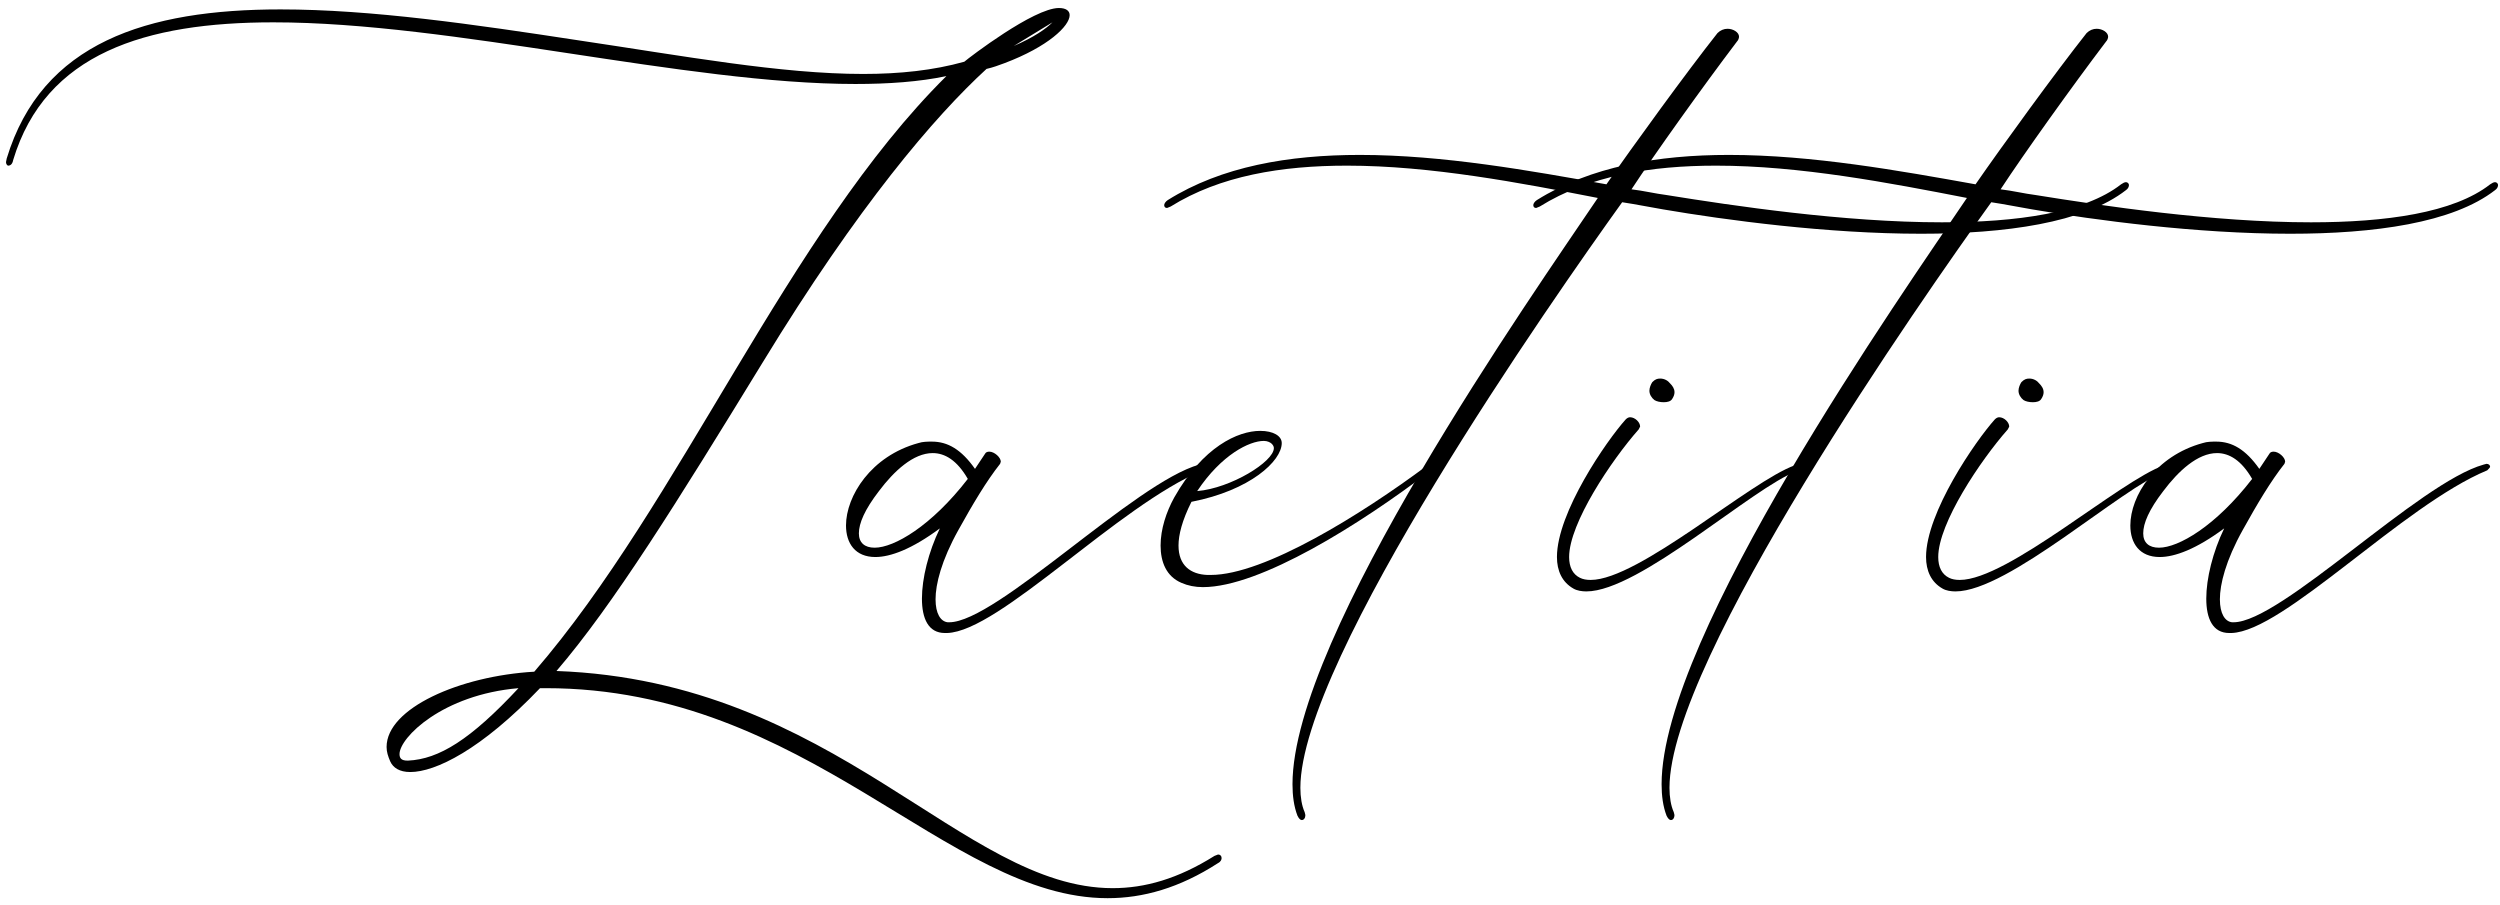 <svg width="279" height="101" viewBox="0 0 279 101" fill="none" xmlns="http://www.w3.org/2000/svg">
<path d="M123.612 100.237C127.534 100.237 131.612 99.118 135.935 96.321C136.253 96.159 136.331 95.92 136.331 95.758C136.331 95.519 136.175 95.362 135.935 95.362L135.534 95.519C131.451 98.081 127.774 99.118 124.175 99.118C107.378 99.118 93.3 76.003 62.102 74.883C68.419 67.524 75.539 56.086 85.138 40.409C95.779 22.966 104.336 12.972 110.097 7.69C110.815 7.529 111.456 7.289 112.097 7.05C116.977 5.211 119.373 2.894 119.373 1.69C119.373 1.211 118.977 0.894 118.175 0.894C115.373 0.894 108.175 6.409 107.617 6.888C104.175 7.852 100.419 8.253 96.336 8.253C87.138 8.253 76.341 6.253 64.503 4.493C52.982 2.732 41.466 1.05 31.305 1.05C16.43 1.05 4.669 4.732 0.748 17.69L0.669 18.091C0.669 18.331 0.831 18.487 0.909 18.487C1.149 18.487 1.388 18.331 1.472 17.852C5.07 5.93 16.268 2.493 30.508 2.493C50.503 2.493 76.498 9.373 95.456 9.373C99.138 9.373 102.576 9.133 105.617 8.493C87.94 26.008 75.94 56.086 59.623 74.961C51.305 75.44 43.143 79.039 43.143 83.362C43.143 83.92 43.305 84.399 43.544 84.961C43.862 85.68 44.586 86.159 45.784 86.159C48.581 86.159 53.701 83.68 60.263 76.8H60.904C90.18 76.8 105.695 100.237 123.612 100.237ZM45.544 84.883H45.466C44.826 84.883 44.586 84.644 44.586 84.159C44.586 82.321 49.383 77.524 57.862 76.8C52.503 82.56 48.982 84.722 45.544 84.883ZM113.133 5.133L117.456 2.493C116.737 3.211 115.373 4.17 113.133 5.133Z" fill="black"/>
<path d="M105.69 70.644C111.528 70.482 124.809 56.404 134.247 52.487C134.408 52.326 134.565 52.164 134.565 52.086C134.565 51.925 134.408 51.763 134.164 51.763L133.846 51.847C126.648 53.847 111.21 69.446 105.929 69.446H105.768C104.971 69.362 104.408 68.482 104.408 66.883C104.408 65.206 105.049 62.565 106.971 59.123C108.57 56.242 110.091 53.685 111.611 51.763L111.69 51.524C111.69 51.045 110.971 50.404 110.408 50.404C110.169 50.404 110.007 50.487 109.929 50.644L108.809 52.326C107.289 50.164 105.768 49.284 104.007 49.284C103.528 49.284 102.971 49.284 102.492 49.446C97.21 50.883 94.414 55.362 94.414 58.644C94.414 60.644 95.45 62.164 97.69 62.164C99.372 62.164 101.768 61.284 104.888 58.967C103.611 61.602 102.888 64.565 102.888 66.805C102.888 69.045 103.611 70.644 105.45 70.644H105.69ZM97.612 61.123C96.492 61.123 95.851 60.565 95.851 59.524C95.851 58.404 96.492 56.883 98.091 54.805C99.773 52.565 101.929 50.565 104.091 50.565C105.45 50.565 106.809 51.367 108.007 53.446C103.929 58.727 99.773 61.123 97.612 61.123Z" fill="black"/>
<path d="M134.246 65.523C140.642 65.523 151.84 58.482 159.601 52.565C159.84 52.404 159.918 52.247 159.918 52.086C159.918 52.003 159.762 51.846 159.601 51.846L159.2 52.003C152.002 57.362 141.121 64.164 135.121 64.164H134.726C132.882 64.086 131.522 63.122 131.522 60.883C131.522 59.685 131.924 58.086 132.965 56.003C139.522 54.727 143.043 51.445 143.043 49.445C143.043 48.643 142.085 48.086 140.642 48.086C138.163 48.086 134.246 49.846 131.043 55.523C130.163 57.122 129.522 59.044 129.522 60.883C129.522 62.721 130.163 64.326 131.845 65.044C132.564 65.362 133.366 65.523 134.246 65.523ZM133.606 54.805C136.325 50.727 139.444 49.206 141.043 49.206C141.444 49.206 141.762 49.367 141.924 49.523C142.085 49.685 142.163 49.846 142.163 50.008C142.163 51.523 137.361 54.487 133.606 54.805Z" fill="black"/>
<path d="M145.278 91.518C145.518 91.518 145.68 91.279 145.68 90.961L145.601 90.638C145.278 89.919 145.122 88.961 145.122 87.919C145.122 73.602 173.278 33.367 181.034 22.57C182.638 22.81 184.153 23.128 185.596 23.367C192.633 24.57 203.914 26.086 214.393 26.086C223.752 26.086 232.549 24.888 237.268 21.211C237.508 21.049 237.591 20.81 237.591 20.648C237.591 20.487 237.43 20.331 237.268 20.331C237.107 20.331 236.95 20.409 236.711 20.57C232.627 23.768 225.028 24.81 216.711 24.81C205.752 24.81 193.435 22.966 185.997 21.768C184.716 21.607 183.435 21.289 182.075 21.128C184.638 17.211 190.075 9.612 193.836 4.648C193.992 4.492 194.075 4.253 194.075 4.091C194.075 3.612 193.435 3.211 192.794 3.211C192.393 3.211 191.997 3.372 191.674 3.69C188.315 7.93 182.153 16.409 179.278 20.57C170.799 19.049 161.039 17.289 151.758 17.289C143.841 17.289 136.32 18.57 130.32 22.331C130.081 22.487 129.924 22.727 129.924 22.888C129.924 23.049 130.002 23.211 130.242 23.211L130.643 23.049C136.164 19.607 143.039 18.487 150.32 18.487C159.68 18.487 169.68 20.409 178.315 22.091C171.039 32.888 144.242 70.961 144.242 87.518C144.242 88.799 144.398 90.003 144.799 91.039C144.961 91.362 145.122 91.518 145.278 91.518Z" fill="black"/>
<path d="M185.672 44.888C186.073 44.888 186.474 44.804 186.636 44.487C186.792 44.247 186.875 44.008 186.875 43.768C186.875 43.367 186.636 43.044 186.396 42.804C186.156 42.487 185.755 42.247 185.276 42.247C184.953 42.247 184.714 42.325 184.396 42.648C184.235 42.888 184.073 43.283 184.073 43.606C184.073 44.008 184.313 44.403 184.636 44.648C184.875 44.804 185.276 44.888 185.672 44.888ZM177.037 66.002C182.953 66.002 195.594 54.403 200.552 52.565C200.953 52.487 201.115 52.247 201.115 52.086C201.115 51.924 200.953 51.846 200.714 51.846L200.313 51.924C195.354 53.685 182.875 64.721 177.516 64.721C177.037 64.721 176.636 64.643 176.318 64.481C175.516 64.086 175.115 63.283 175.115 62.164C175.115 58.403 179.833 51.367 182.875 47.924L183.037 47.606C183.037 47.127 182.474 46.565 181.917 46.565C181.755 46.565 181.594 46.643 181.432 46.804C179.276 49.205 173.755 57.205 173.755 62.164C173.755 63.685 174.318 64.961 175.594 65.685C175.995 65.924 176.557 66.002 177.037 66.002Z" fill="black"/>
<path d="M186.47 91.518C186.71 91.518 186.871 91.279 186.871 90.961L186.793 90.638C186.47 89.919 186.314 88.961 186.314 87.919C186.314 73.602 214.47 33.367 222.226 22.57C223.83 22.81 225.345 23.128 226.788 23.367C233.825 24.57 245.106 26.086 255.585 26.086C264.944 26.086 273.741 24.888 278.46 21.211C278.7 21.049 278.783 20.81 278.783 20.648C278.783 20.487 278.621 20.331 278.46 20.331C278.299 20.331 278.142 20.409 277.903 20.57C273.819 23.768 266.22 24.81 257.903 24.81C246.944 24.81 234.627 22.966 227.189 21.768C225.908 21.607 224.627 21.289 223.267 21.128C225.83 17.211 231.267 9.612 235.028 4.648C235.184 4.492 235.267 4.253 235.267 4.091C235.267 3.612 234.627 3.211 233.986 3.211C233.585 3.211 233.189 3.372 232.866 3.69C229.507 7.93 223.345 16.409 220.47 20.57C211.991 19.049 202.231 17.289 192.95 17.289C185.033 17.289 177.512 18.57 171.512 22.331C171.272 22.487 171.116 22.727 171.116 22.888C171.116 23.049 171.194 23.211 171.434 23.211L171.835 23.049C177.356 19.607 184.231 18.487 191.512 18.487C200.871 18.487 210.871 20.409 219.507 22.091C212.231 32.888 185.434 70.961 185.434 87.518C185.434 88.799 185.59 90.003 185.991 91.039C186.153 91.362 186.314 91.518 186.47 91.518Z" fill="black"/>
<path d="M226.864 44.888C227.265 44.888 227.666 44.804 227.827 44.487C227.984 44.247 228.067 44.008 228.067 43.768C228.067 43.367 227.827 43.044 227.588 42.804C227.348 42.487 226.947 42.247 226.468 42.247C226.145 42.247 225.906 42.325 225.588 42.648C225.426 42.888 225.265 43.283 225.265 43.606C225.265 44.008 225.505 44.403 225.827 44.648C226.067 44.804 226.468 44.888 226.864 44.888ZM218.229 66.002C224.145 66.002 236.786 54.403 241.744 52.565C242.145 52.487 242.307 52.247 242.307 52.086C242.307 51.924 242.145 51.846 241.906 51.846L241.505 51.924C236.546 53.685 224.067 64.721 218.708 64.721C218.229 64.721 217.827 64.643 217.51 64.481C216.708 64.086 216.307 63.283 216.307 62.164C216.307 58.403 221.025 51.367 224.067 47.924L224.229 47.606C224.229 47.127 223.666 46.565 223.109 46.565C222.947 46.565 222.786 46.643 222.624 46.804C220.468 49.205 214.947 57.205 214.947 62.164C214.947 63.685 215.51 64.961 216.786 65.685C217.187 65.924 217.749 66.002 218.229 66.002Z" fill="black"/>
<path d="M249.022 70.644C254.86 70.482 268.141 56.404 277.579 52.487C277.74 52.326 277.897 52.164 277.897 52.086C277.897 51.925 277.74 51.763 277.496 51.763L277.178 51.847C269.98 53.847 254.542 69.446 249.261 69.446H249.1C248.303 69.362 247.74 68.482 247.74 66.883C247.74 65.206 248.381 62.565 250.303 59.123C251.902 56.242 253.423 53.685 254.944 51.763L255.022 51.524C255.022 51.045 254.303 50.404 253.74 50.404C253.501 50.404 253.339 50.487 253.261 50.644L252.141 52.326C250.621 50.164 249.1 49.284 247.339 49.284C246.86 49.284 246.303 49.284 245.824 49.446C240.542 50.883 237.746 55.362 237.746 58.644C237.746 60.644 238.782 62.164 241.022 62.164C242.704 62.164 245.1 61.284 248.22 58.967C246.944 61.602 246.22 64.565 246.22 66.805C246.22 69.045 246.944 70.644 248.782 70.644H249.022ZM240.944 61.123C239.824 61.123 239.183 60.565 239.183 59.524C239.183 58.404 239.824 56.883 241.423 54.805C243.105 52.565 245.261 50.565 247.423 50.565C248.782 50.565 250.141 51.367 251.339 53.446C247.261 58.727 243.105 61.123 240.944 61.123Z" fill="black"/>
</svg>

